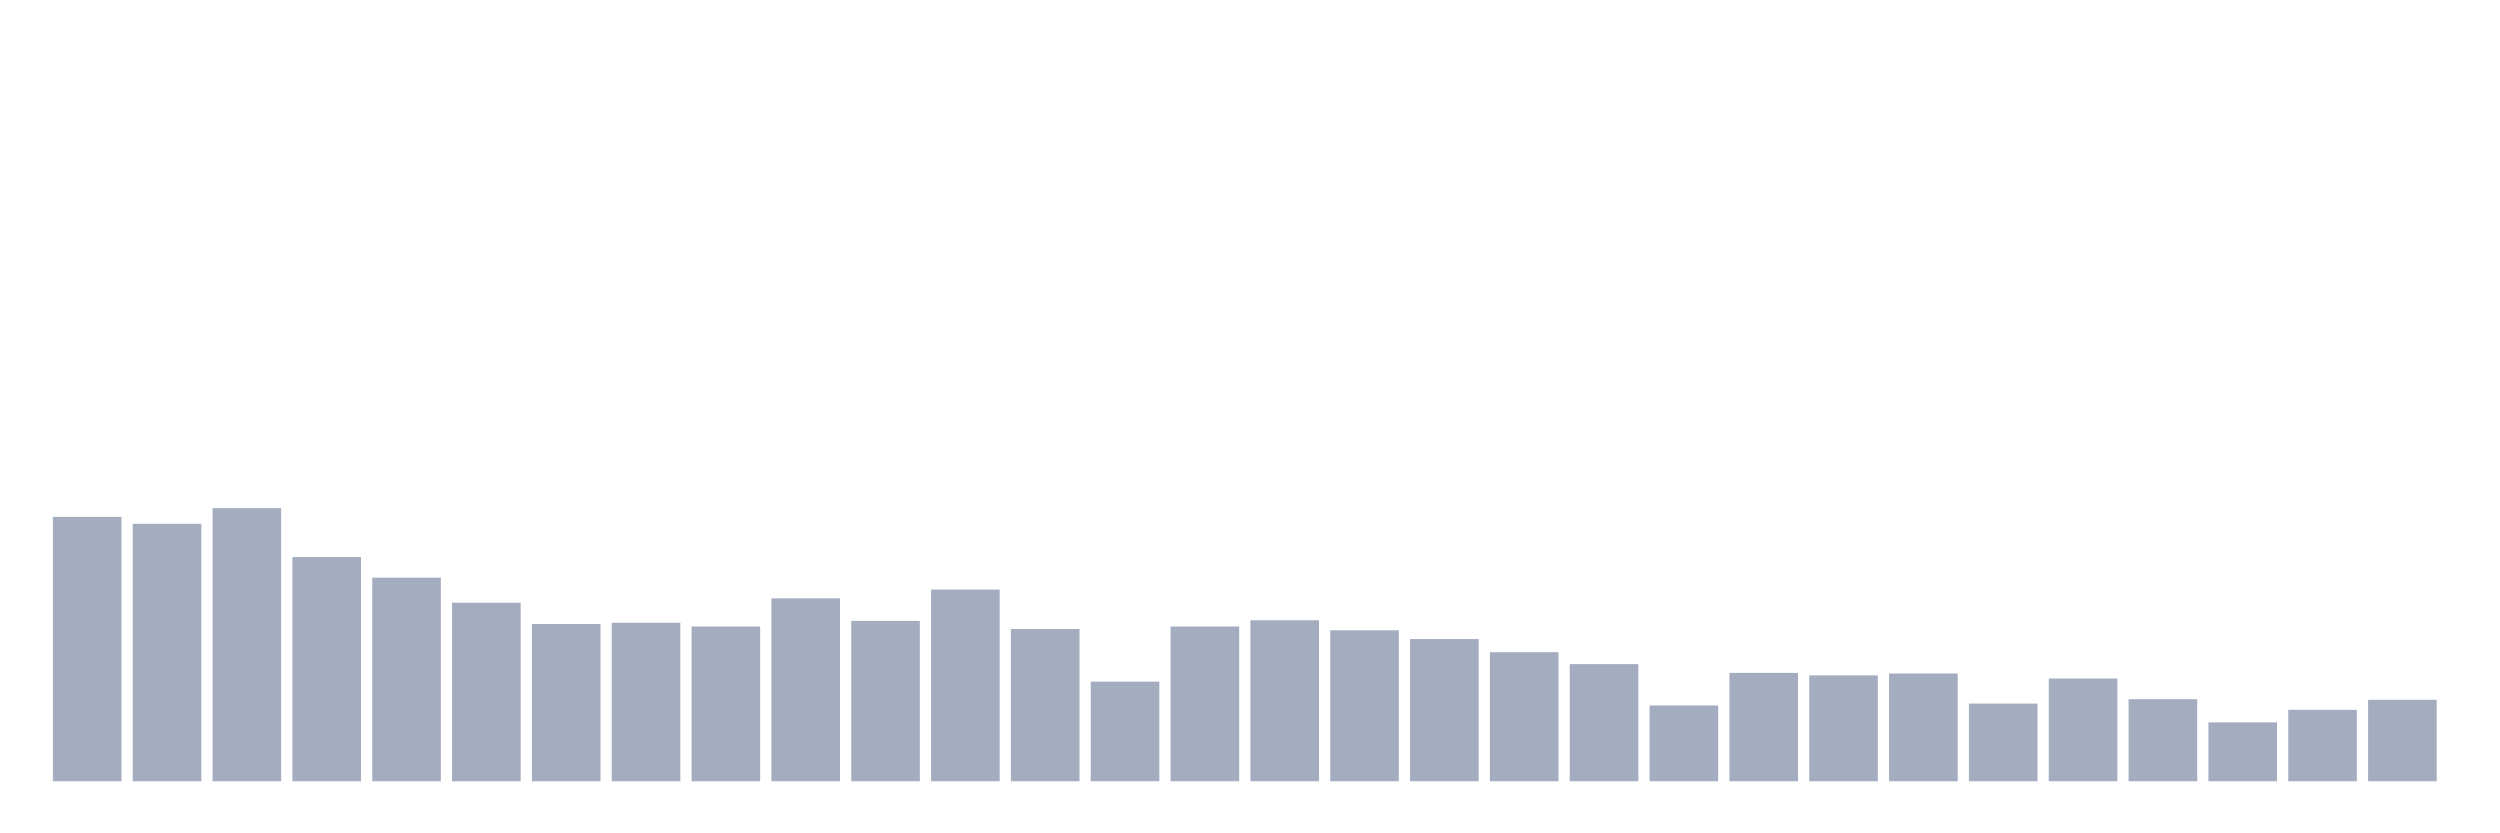 <svg xmlns="http://www.w3.org/2000/svg" viewBox="0 0 480 160"><g transform="translate(10,10)"><rect class="bar" x="0.153" width="13.175" y="89.244" height="50.756" fill="rgb(164,173,192)"></rect><rect class="bar" x="15.482" width="13.175" y="90.567" height="49.433" fill="rgb(164,173,192)"></rect><rect class="bar" x="30.81" width="13.175" y="87.56" height="52.44" fill="rgb(164,173,192)"></rect><rect class="bar" x="46.138" width="13.175" y="96.942" height="43.058" fill="rgb(164,173,192)"></rect><rect class="bar" x="61.466" width="13.175" y="100.911" height="39.089" fill="rgb(164,173,192)"></rect><rect class="bar" x="76.794" width="13.175" y="105.722" height="34.278" fill="rgb(164,173,192)"></rect><rect class="bar" x="92.123" width="13.175" y="109.811" height="30.189" fill="rgb(164,173,192)"></rect><rect class="bar" x="107.451" width="13.175" y="109.57" height="30.43" fill="rgb(164,173,192)"></rect><rect class="bar" x="122.779" width="13.175" y="110.292" height="29.708" fill="rgb(164,173,192)"></rect><rect class="bar" x="138.107" width="13.175" y="104.88" height="35.12" fill="rgb(164,173,192)"></rect><rect class="bar" x="153.436" width="13.175" y="109.21" height="30.79" fill="rgb(164,173,192)"></rect><rect class="bar" x="168.764" width="13.175" y="103.196" height="36.804" fill="rgb(164,173,192)"></rect><rect class="bar" x="184.092" width="13.175" y="110.773" height="29.227" fill="rgb(164,173,192)"></rect><rect class="bar" x="199.42" width="13.175" y="120.876" height="19.124" fill="rgb(164,173,192)"></rect><rect class="bar" x="214.748" width="13.175" y="110.292" height="29.708" fill="rgb(164,173,192)"></rect><rect class="bar" x="230.077" width="13.175" y="109.089" height="30.911" fill="rgb(164,173,192)"></rect><rect class="bar" x="245.405" width="13.175" y="111.014" height="28.986" fill="rgb(164,173,192)"></rect><rect class="bar" x="260.733" width="13.175" y="112.698" height="27.302" fill="rgb(164,173,192)"></rect><rect class="bar" x="276.061" width="13.175" y="115.223" height="24.777" fill="rgb(164,173,192)"></rect><rect class="bar" x="291.39" width="13.175" y="117.509" height="22.491" fill="rgb(164,173,192)"></rect><rect class="bar" x="306.718" width="13.175" y="125.447" height="14.553" fill="rgb(164,173,192)"></rect><rect class="bar" x="322.046" width="13.175" y="119.192" height="20.808" fill="rgb(164,173,192)"></rect><rect class="bar" x="337.374" width="13.175" y="119.674" height="20.326" fill="rgb(164,173,192)"></rect><rect class="bar" x="352.702" width="13.175" y="119.313" height="20.687" fill="rgb(164,173,192)"></rect><rect class="bar" x="368.031" width="13.175" y="125.086" height="14.914" fill="rgb(164,173,192)"></rect><rect class="bar" x="383.359" width="13.175" y="120.275" height="19.725" fill="rgb(164,173,192)"></rect><rect class="bar" x="398.687" width="13.175" y="124.244" height="15.756" fill="rgb(164,173,192)"></rect><rect class="bar" x="414.015" width="13.175" y="128.694" height="11.306" fill="rgb(164,173,192)"></rect><rect class="bar" x="429.344" width="13.175" y="126.289" height="13.711" fill="rgb(164,173,192)"></rect><rect class="bar" x="444.672" width="13.175" y="124.364" height="15.636" fill="rgb(164,173,192)"></rect></g></svg>